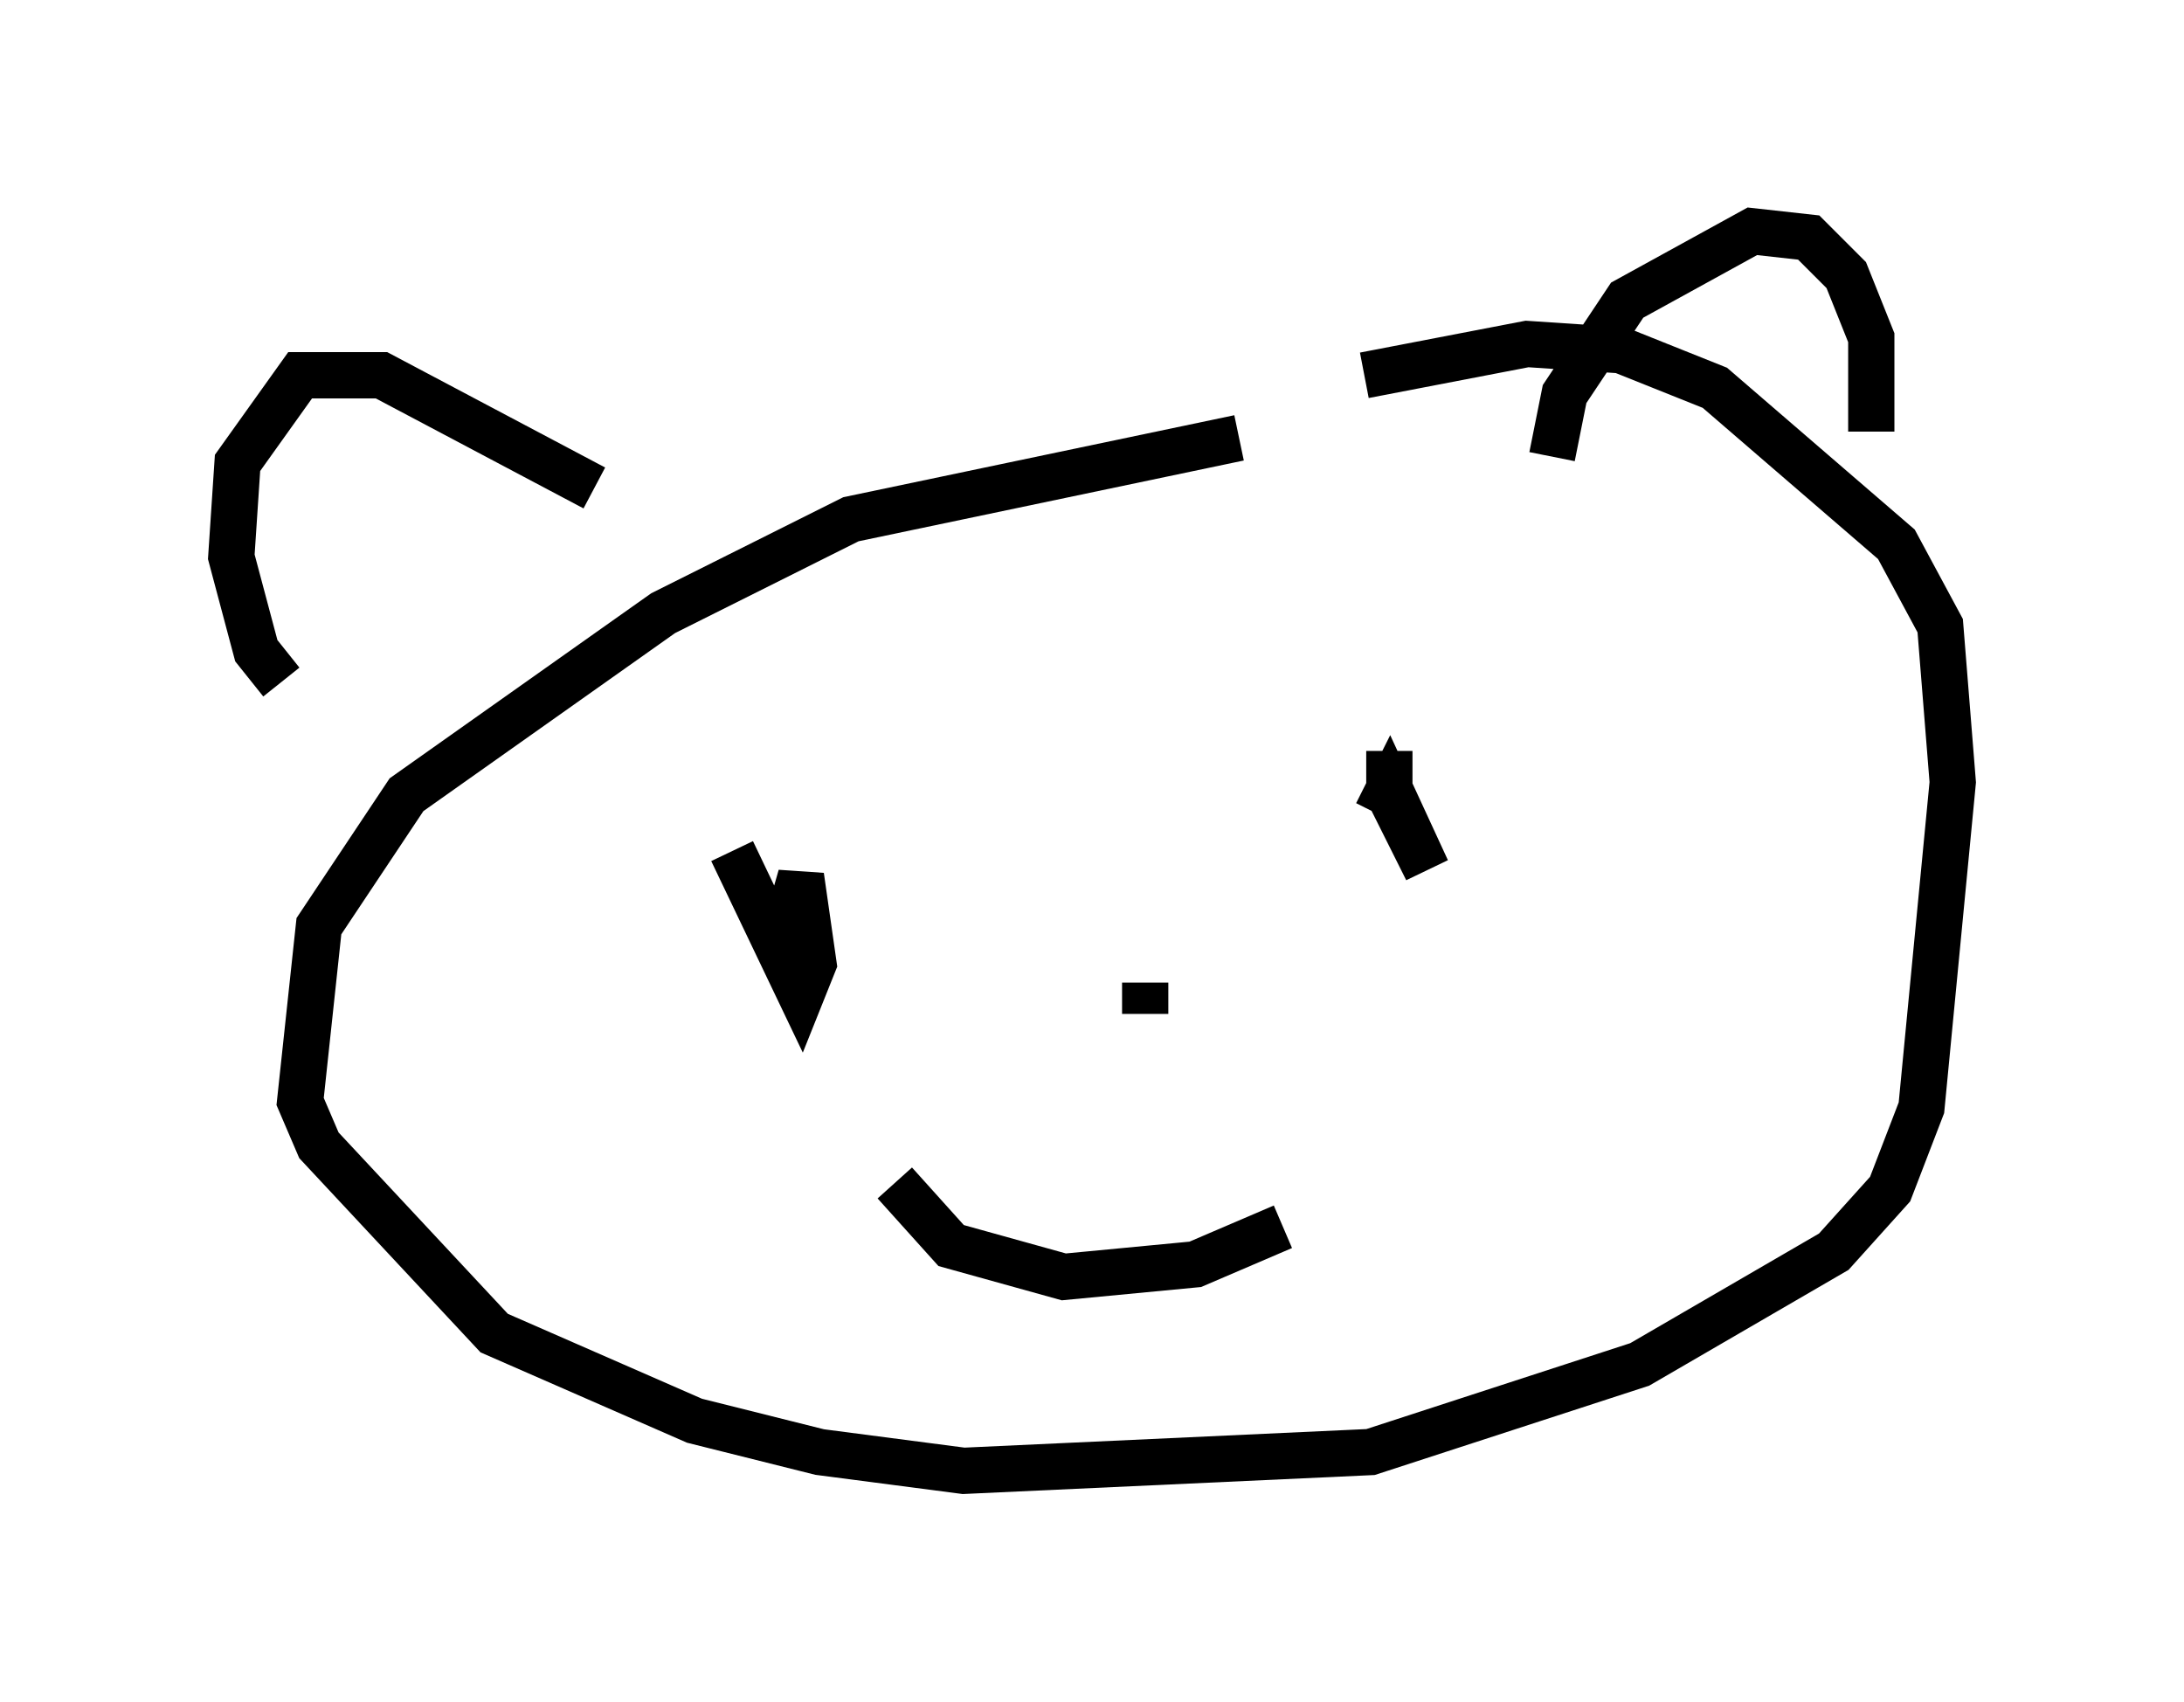 <?xml version="1.0" encoding="utf-8" ?>
<svg baseProfile="full" height="36.793" version="1.1" width="47.212" xmlns="http://www.w3.org/2000/svg" xmlns:ev="http://www.w3.org/2001/xml-events" xmlns:xlink="http://www.w3.org/1999/xlink"><defs /><rect fill="white" height="36.793" width="47.212" x="0" y="0" /><path d="M6.759, 14.607 m-0.677, 0.135 l-0.541, -0.677 -0.541, -2.03 l0.135, -2.03 1.353, -1.894 l1.759, 0.0 4.601, 2.436 m20.703, -0.677 l0.271, -1.353 1.353, -2.03 l2.706, -1.488 1.218, 0.135 l0.812, 0.812 0.541, 1.353 l0.0, 2.03 m-13.667, 0.135 l-8.39, 1.759 -4.059, 2.03 l-5.548, 3.924 -1.894, 2.842 l-0.406, 3.789 0.406, 0.947 l3.789, 4.059 4.33, 1.894 l2.706, 0.677 3.112, 0.406 l8.796, -0.406 5.819, -1.894 l4.195, -2.436 1.218, -1.353 l0.677, -1.759 0.677, -7.036 l-0.271, -3.383 -0.947, -1.759 l-3.924, -3.383 -2.03, -0.812 l-2.03, -0.135 -3.518, 0.677 m-13.667, 10.284 l1.488, 3.112 0.271, -0.677 l-0.271, -1.894 -0.271, 0.947 l0.271, 0.812 m12.72, -4.465 l0.0, 0.947 0.812, 1.624 l-0.812, -1.759 -0.271, 0.541 m-5.007, 3.654 l0.0, 0.677 m-5.413, 3.654 l1.218, 1.353 2.436, 0.677 l2.842, -0.271 1.894, -0.812 m-7.578, 3.654 " fill="none" stroke="black" stroke-width="1" /></svg>